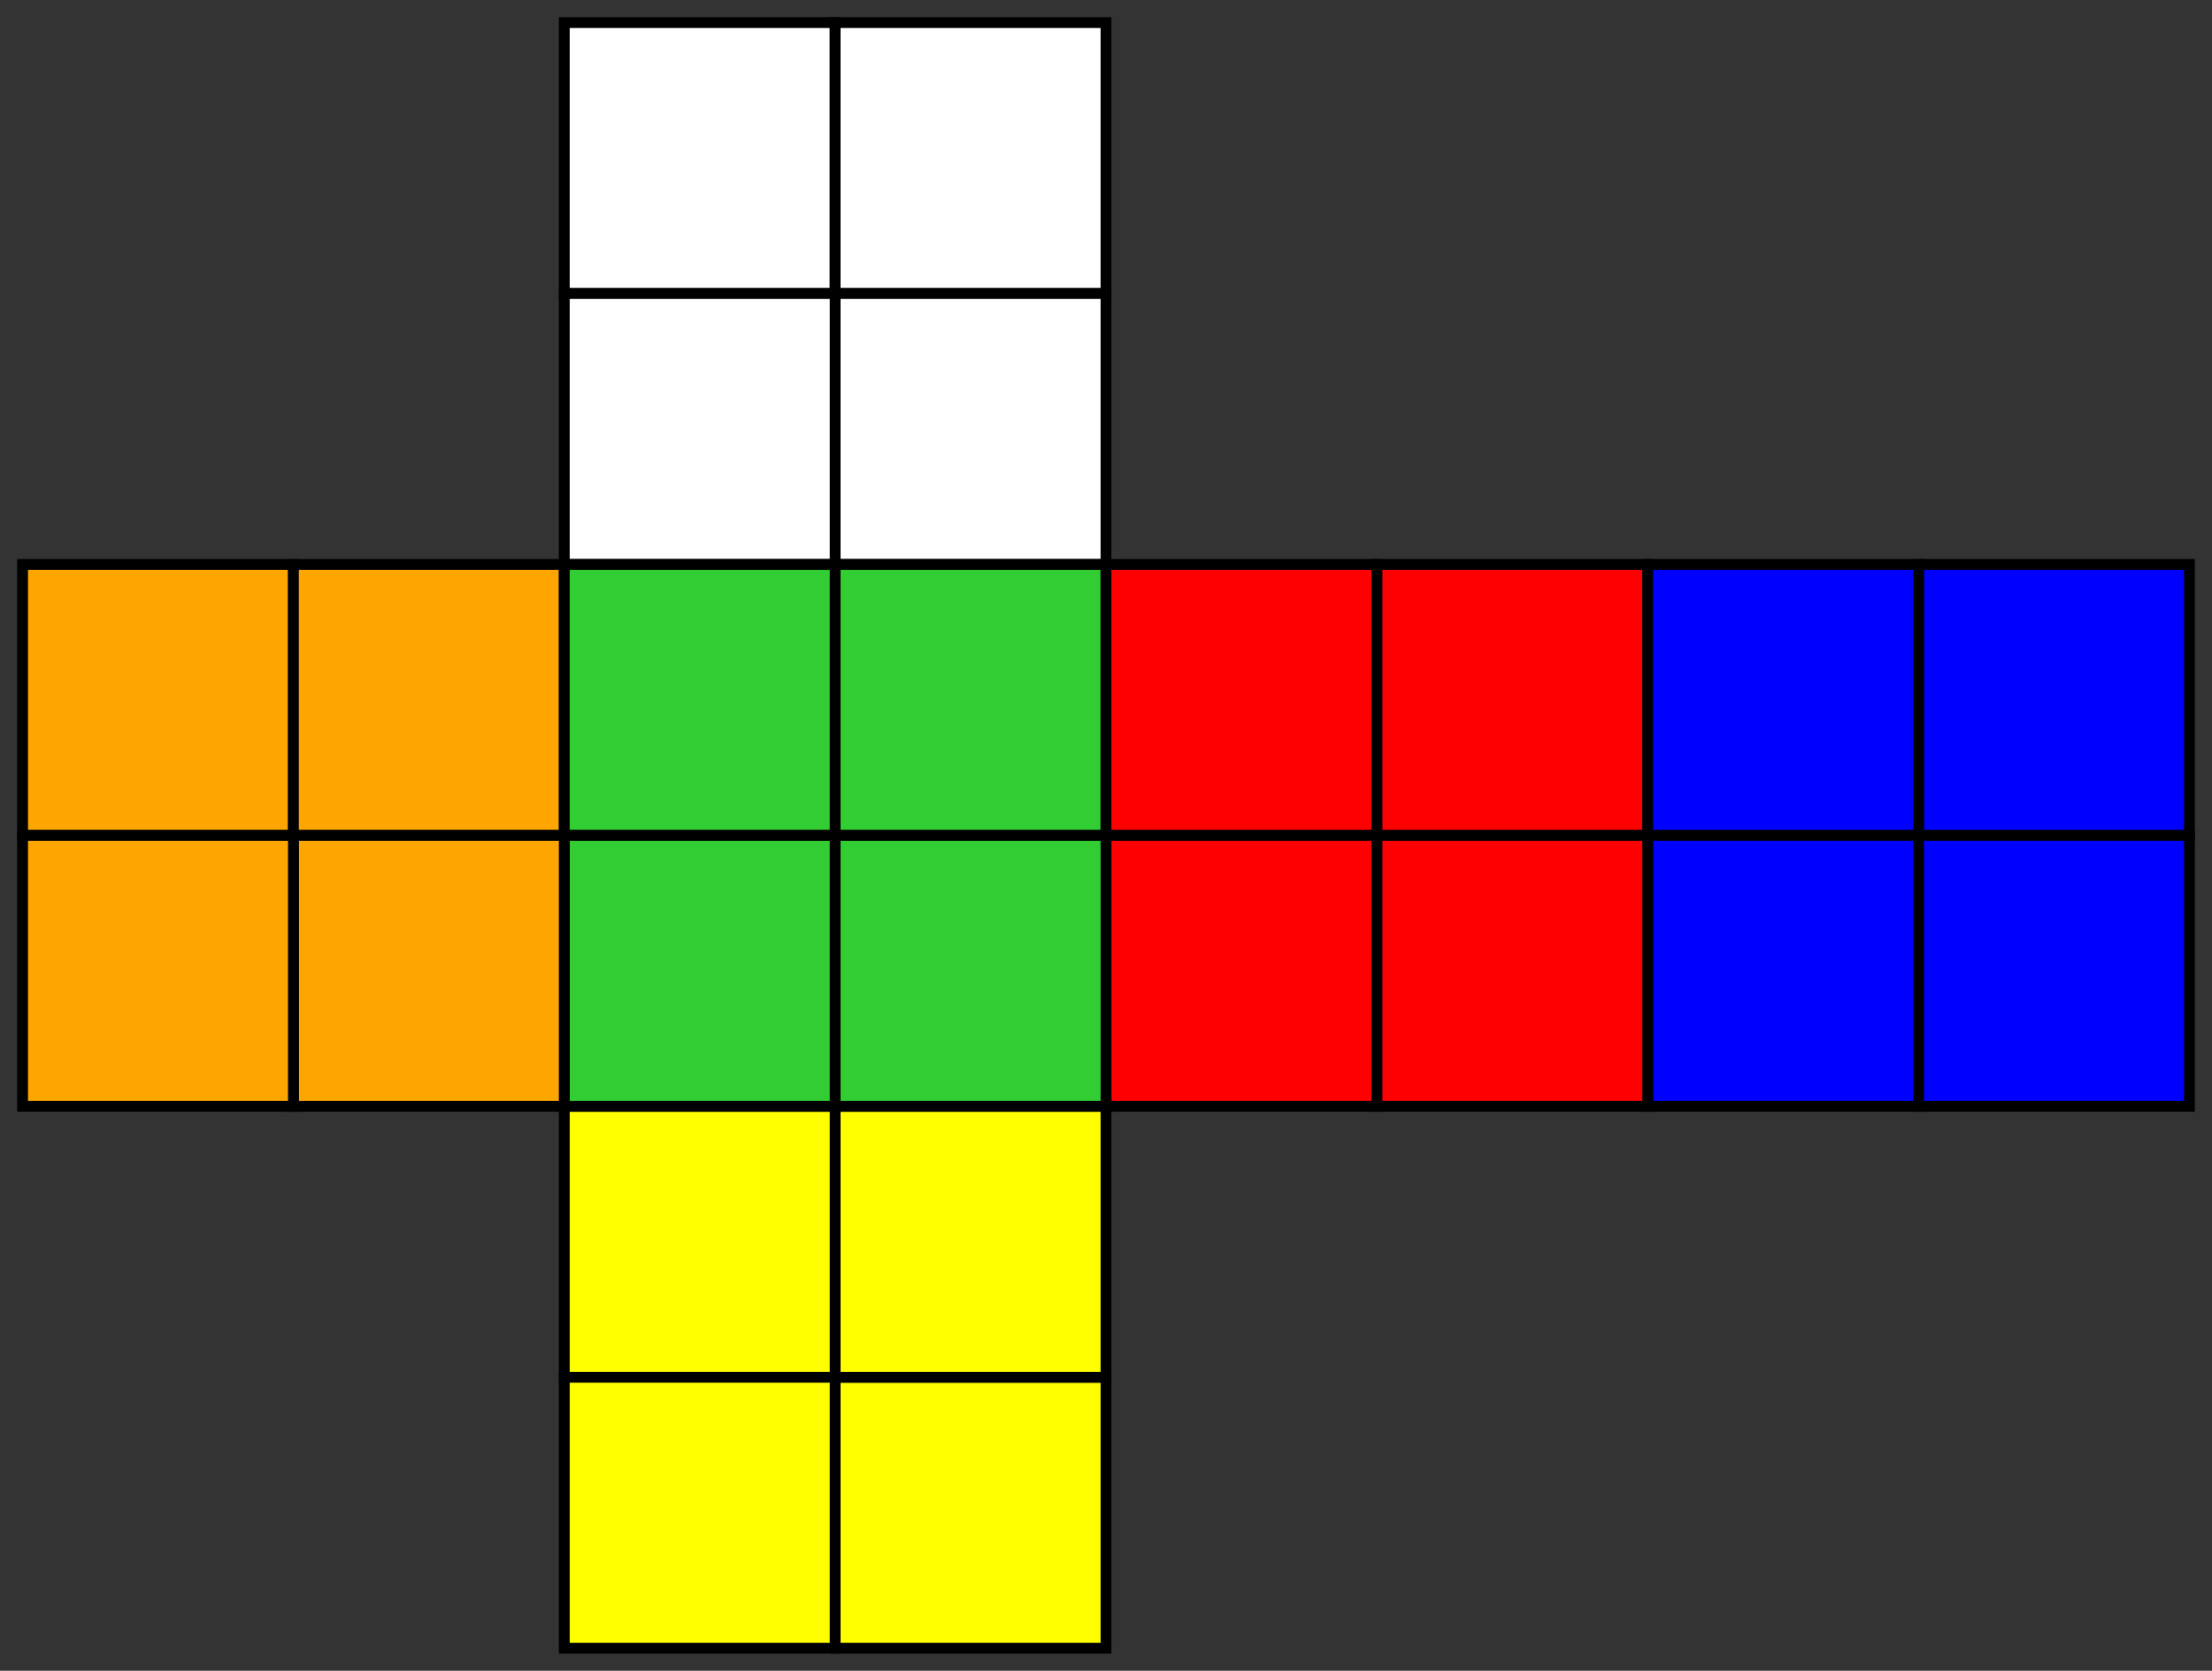 <?xml version="1.0" encoding="UTF-8"?>
<!DOCTYPE svg PUBLIC "-//W3C//DTD SVG 1.0//EN"
       "http://www.w3.org/TR/2001/REC-SVG-20050904/DTD/svg11.dtd">
<svg xmlns="http://www.w3.org/2000/svg" version="1.1" xmlns:xlink="http://www.w3.org/1999/xlink" viewBox="0 0 490 370" preserveAspectRatio="xMidYMid meet">
  <rect x="0" y="0" width="490" height="370" fill="#333333" stroke="none"/>
  <title>2x2x2</title>
  <defs>
    <g id="sticker">
        <rect x="0" y="0" width="1" height="1" stroke="black" stroke-width="0.04px" />
    </g>
  </defs>
  <g id="puzzle" transform="translate(5, 5) scale(60)">
    <use id="CORNER-l0-o0" xlink:href="#sticker" transform="translate(2, 0)" style="fill: white"/>
    <use id="CORNER-l0-o1" xlink:href="#sticker" transform="translate(7, 2)" style="fill: blue"/>
    <use id="CORNER-l0-o2" xlink:href="#sticker" transform="translate(0, 2)" style="fill: orange"/>

    <use id="CORNER-l1-o0" xlink:href="#sticker" transform="translate(3, 0)" style="fill: white"/>
    <use id="CORNER-l1-o1" xlink:href="#sticker" transform="translate(5, 2)" style="fill: red"/>
    <use id="CORNER-l1-o2" xlink:href="#sticker" transform="translate(6, 2)" style="fill: blue"/>

    <use id="CORNER-l2-o0" xlink:href="#sticker" transform="translate(3, 1)" style="fill: white"/>
    <use id="CORNER-l2-o1" xlink:href="#sticker" transform="translate(3, 2)" style="fill: limegreen"/>
    <use id="CORNER-l2-o2" xlink:href="#sticker" transform="translate(4, 2)" style="fill: red"/>

    <use id="CORNER-l3-o0" xlink:href="#sticker" transform="translate(2, 1)" style="fill: white"/>
    <use id="CORNER-l3-o1" xlink:href="#sticker" transform="translate(1, 2)" style="fill: orange"/>
    <use id="CORNER-l3-o2" xlink:href="#sticker" transform="translate(2, 2)" style="fill: limegreen"/>

    <use id="CORNER-l4-o0" xlink:href="#sticker" transform="translate(3, 5)" style="fill: yellow"/>
    <use id="CORNER-l4-o1" xlink:href="#sticker" transform="translate(6, 3)" style="fill: blue"/>
    <use id="CORNER-l4-o2" xlink:href="#sticker" transform="translate(5, 3)" style="fill: red"/>

    <use id="CORNER-l5-o0" xlink:href="#sticker" transform="translate(3, 4)" style="fill: yellow"/>
    <use id="CORNER-l5-o1" xlink:href="#sticker" transform="translate(4, 3)" style="fill: red"/>
    <use id="CORNER-l5-o2" xlink:href="#sticker" transform="translate(3, 3)" style="fill: limegreen"/>

    <use id="CORNER-l6-o0" xlink:href="#sticker" transform="translate(2, 4)" style="fill: yellow"/>
    <use id="CORNER-l6-o1" xlink:href="#sticker" transform="translate(2, 3)" style="fill: limegreen"/>
    <use id="CORNER-l6-o2" xlink:href="#sticker" transform="translate(1, 3)" style="fill: orange"/>

    <use                    xlink:href="#sticker" transform="translate(2, 5)" style="fill: yellow"/>
    <use                    xlink:href="#sticker" transform="translate(0, 3)" style="fill: orange"/>
    <use                    xlink:href="#sticker" transform="translate(7, 3)" style="fill: blue"/>
  </g>

</svg>
